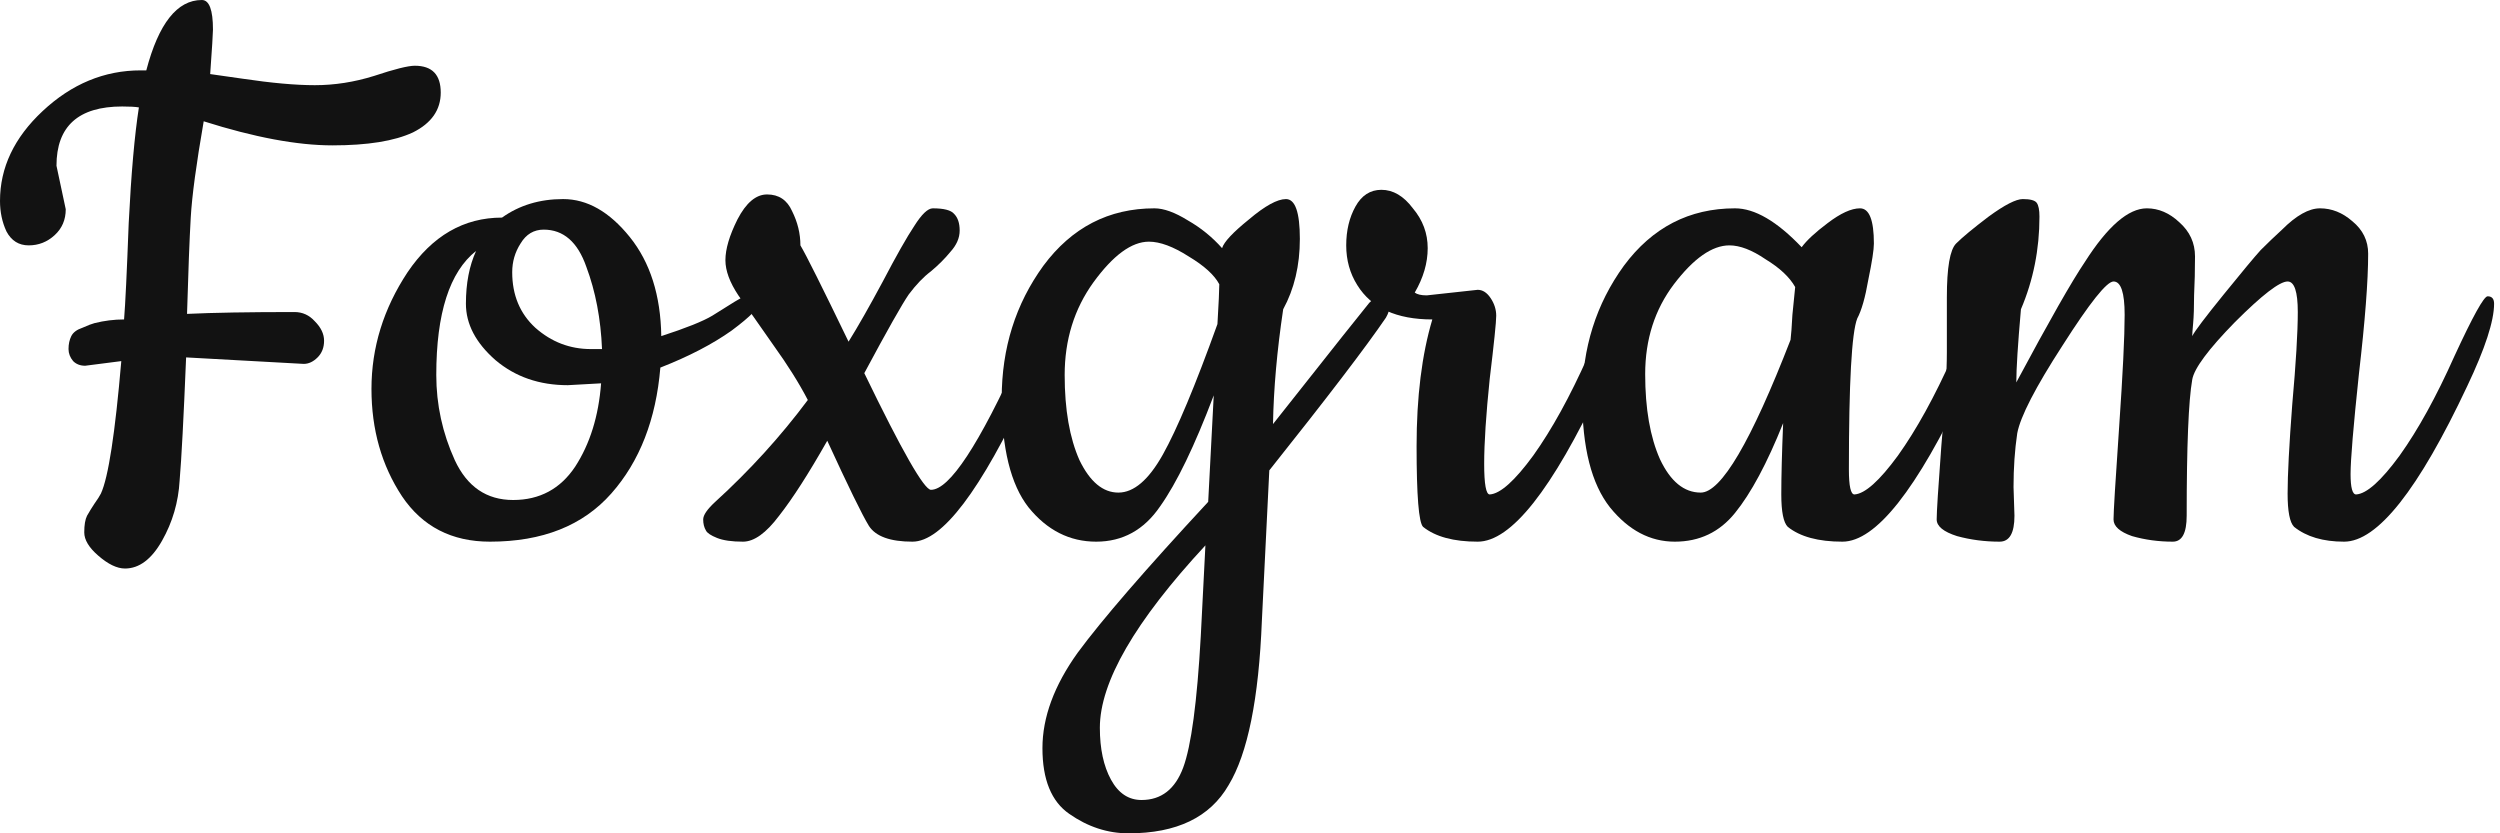 <svg width="189" height="63" viewBox="0 0 189 63" fill="none" xmlns="http://www.w3.org/2000/svg">
<path d="M4.27 12.53L4.97 15.82C4.97 16.613 4.69 17.267 4.13 17.78C3.57 18.293 2.917 18.55 2.17 18.55C1.423 18.55 0.863 18.2 0.49 17.5C0.163 16.8 0 16.03 0 15.19C0 12.67 1.073 10.407 3.22 8.4C5.413 6.347 7.887 5.32 10.64 5.32H11.06C11.993 1.773 13.393 0 15.26 0C15.82 0 16.1 0.747 16.1 2.24C16.1 2.52 16.03 3.64 15.89 5.6C16.59 5.693 17.407 5.81 18.34 5.95C20.533 6.277 22.353 6.44 23.8 6.44C25.293 6.44 26.787 6.207 28.28 5.74C29.82 5.227 30.847 4.97 31.36 4.97C32.667 4.97 33.32 5.647 33.32 7C33.32 8.307 32.62 9.31 31.22 10.01C29.82 10.663 27.79 10.99 25.13 10.99C22.47 10.99 19.227 10.383 15.4 9.17C14.84 12.39 14.513 14.817 14.42 16.45C14.327 18.083 14.233 20.51 14.14 23.73C16.1 23.637 18.807 23.59 22.26 23.59C22.867 23.59 23.38 23.823 23.8 24.29C24.267 24.757 24.5 25.247 24.5 25.76C24.5 26.273 24.337 26.693 24.01 27.02C23.683 27.347 23.333 27.51 22.96 27.51L14.07 27.02C13.883 31.593 13.72 34.697 13.58 36.33C13.487 37.963 13.043 39.48 12.25 40.88C11.457 42.28 10.523 42.98 9.45 42.98C8.843 42.98 8.167 42.653 7.42 42C6.72 41.393 6.37 40.81 6.37 40.25C6.37 39.69 6.44 39.27 6.58 38.99C6.767 38.663 6.953 38.36 7.14 38.08C7.373 37.753 7.537 37.497 7.63 37.31C8.19 36.097 8.703 32.76 9.17 27.3L6.44 27.65C6.067 27.65 5.763 27.533 5.53 27.3C5.297 27.02 5.18 26.717 5.18 26.39C5.18 26.017 5.25 25.69 5.39 25.41C5.53 25.13 5.81 24.92 6.23 24.78C6.65 24.593 6.953 24.477 7.14 24.43C7.887 24.243 8.633 24.15 9.38 24.15C9.473 23.03 9.59 20.603 9.73 16.87C9.917 13.137 10.173 10.22 10.5 8.12C10.22 8.073 9.8 8.05 9.24 8.05C5.927 8.05 4.27 9.543 4.27 12.53Z" fill="#121212"/>
<path d="M49.993 25.41C51.859 24.803 53.143 24.29 53.843 23.87C54.589 23.403 55.149 23.053 55.523 22.82L56.363 22.33C56.596 22.19 56.783 22.12 56.923 22.12C57.296 22.12 57.483 22.33 57.483 22.75C57.483 23.17 56.759 23.917 55.313 24.99C53.866 26.017 52.069 26.95 49.923 27.79C49.596 31.71 48.359 34.883 46.213 37.31C44.066 39.737 41.009 40.95 37.043 40.95C34.149 40.95 31.933 39.807 30.393 37.52C28.853 35.187 28.083 32.48 28.083 29.4C28.083 26.273 28.993 23.333 30.813 20.58C32.679 17.827 35.059 16.45 37.953 16.45C39.259 15.517 40.799 15.05 42.573 15.05C44.393 15.05 46.073 16.007 47.613 17.92C49.153 19.833 49.946 22.33 49.993 25.41ZM45.443 28.98L42.923 29.12C40.776 29.12 38.956 28.49 37.463 27.23C35.969 25.923 35.223 24.5 35.223 22.96C35.223 21.42 35.479 20.09 35.993 18.97C33.986 20.557 32.983 23.683 32.983 28.35C32.983 30.59 33.449 32.737 34.383 34.79C35.316 36.797 36.786 37.8 38.793 37.8C40.799 37.8 42.363 36.96 43.483 35.28C44.603 33.553 45.256 31.453 45.443 28.98ZM41.103 17.36C40.356 17.36 39.773 17.71 39.353 18.41C38.933 19.063 38.723 19.787 38.723 20.58C38.723 22.307 39.306 23.707 40.473 24.78C41.686 25.853 43.086 26.39 44.673 26.39H45.513C45.419 24.103 45.023 22.027 44.323 20.16C43.669 18.293 42.596 17.36 41.103 17.36Z" fill="#121212"/>
<path d="M70.381 37.03C71.781 37.03 74.021 33.623 77.101 26.81C77.474 26.017 77.777 25.34 78.011 24.78C78.244 24.173 78.454 23.707 78.641 23.38C78.921 22.727 79.177 22.4 79.411 22.4C79.691 22.4 79.831 22.587 79.831 22.96C79.831 24.313 79.131 26.46 77.731 29.4C74.137 37.1 71.221 40.95 68.981 40.95C67.301 40.95 66.204 40.553 65.691 39.76C65.177 38.92 64.127 36.773 62.541 33.32C61.141 35.793 59.927 37.683 58.901 38.99C57.921 40.297 57.011 40.95 56.171 40.95C55.331 40.95 54.677 40.857 54.211 40.67C53.744 40.483 53.464 40.297 53.371 40.11C53.231 39.877 53.161 39.597 53.161 39.27C53.161 38.943 53.464 38.5 54.071 37.94C56.684 35.56 59.017 32.993 61.071 30.24C60.417 28.98 59.554 27.603 58.481 26.11C57.407 24.57 56.521 23.31 55.821 22.33C55.167 21.35 54.841 20.463 54.841 19.67C54.841 18.83 55.144 17.803 55.751 16.59C56.404 15.33 57.151 14.7 57.991 14.7C58.877 14.7 59.507 15.12 59.881 15.96C60.301 16.8 60.511 17.663 60.511 18.55C60.931 19.25 62.144 21.677 64.151 25.83C64.851 24.71 65.714 23.193 66.741 21.28C67.767 19.32 68.561 17.92 69.121 17.08C69.681 16.193 70.147 15.75 70.521 15.75C71.361 15.75 71.897 15.89 72.131 16.17C72.411 16.45 72.551 16.87 72.551 17.43C72.551 17.99 72.317 18.527 71.851 19.04C71.431 19.553 70.941 20.043 70.381 20.51C69.821 20.93 69.261 21.513 68.701 22.26C68.187 23.007 67.067 24.99 65.341 28.21C68.187 34.09 69.867 37.03 70.381 37.03Z" fill="#121212"/>
<path d="M91.759 29.89C90.312 33.717 88.959 36.517 87.699 38.29C86.486 40.063 84.876 40.95 82.869 40.95C80.862 40.95 79.159 40.087 77.759 38.36C76.406 36.633 75.729 33.88 75.729 30.1C75.729 26.32 76.779 22.983 78.879 20.09C81.026 17.197 83.826 15.75 87.279 15.75C87.979 15.75 88.819 16.053 89.799 16.66C90.779 17.22 91.642 17.92 92.389 18.76C92.529 18.293 93.206 17.57 94.419 16.59C95.632 15.563 96.566 15.05 97.219 15.05C97.919 15.05 98.269 16.053 98.269 18.06C98.269 20.067 97.849 21.84 97.009 23.38C96.542 26.507 96.286 29.4 96.239 32.06C100.812 26.273 103.239 23.217 103.519 22.89C103.846 22.563 104.126 22.4 104.359 22.4C104.826 22.4 105.059 22.633 105.059 23.1C105.059 23.38 104.966 23.683 104.779 24.01C103.286 26.203 100.346 30.053 95.959 35.56C95.679 41.113 95.492 44.893 95.399 46.9C95.166 52.827 94.326 56.98 92.879 59.36C91.479 61.787 88.959 63 85.319 63C83.732 63 82.239 62.51 80.839 61.53C79.486 60.597 78.809 58.94 78.809 56.56C78.809 54.227 79.696 51.823 81.469 49.35C83.289 46.877 86.579 43.073 91.339 37.94L91.759 29.89ZM86.859 18.27C85.552 18.27 84.152 19.297 82.659 21.35C81.212 23.357 80.489 25.69 80.489 28.35C80.489 30.963 80.862 33.11 81.609 34.79C82.402 36.423 83.382 37.24 84.549 37.24C85.716 37.24 86.836 36.283 87.909 34.37C88.982 32.457 90.359 29.167 92.039 24.5C92.132 22.913 92.179 21.91 92.179 21.49C91.806 20.79 91.036 20.09 89.869 19.39C88.702 18.643 87.699 18.27 86.859 18.27ZM91.129 41.23C85.809 46.97 83.149 51.567 83.149 55.02C83.149 56.607 83.429 57.913 83.989 58.94C84.549 59.967 85.319 60.48 86.299 60.48C87.792 60.48 88.842 59.663 89.449 58.03C90.056 56.397 90.499 53.083 90.779 48.09L91.129 41.23Z" fill="#121212"/>
<path d="M107.864 22.33L111.714 21.91C112.087 21.91 112.414 22.12 112.694 22.54C112.974 22.96 113.114 23.403 113.114 23.87C113.114 24.337 112.951 25.923 112.624 28.63C112.344 31.337 112.204 33.483 112.204 35.07C112.204 36.61 112.344 37.38 112.624 37.38C113.417 37.333 114.514 36.353 115.914 34.44C117.314 32.48 118.691 29.983 120.044 26.95C121.444 23.917 122.284 22.4 122.564 22.4C122.891 22.4 123.054 22.587 123.054 22.96C123.054 24.267 122.377 26.343 121.024 29.19C117.337 37.03 114.234 40.95 111.714 40.95C109.894 40.95 108.517 40.577 107.584 39.83C107.257 39.503 107.094 37.473 107.094 33.74C107.094 30.007 107.491 26.81 108.284 24.15C105.577 24.15 103.687 23.287 102.614 21.56C102.054 20.673 101.774 19.67 101.774 18.55C101.774 17.43 102.007 16.45 102.474 15.61C102.941 14.77 103.594 14.35 104.434 14.35C105.321 14.35 106.114 14.817 106.814 15.75C107.561 16.637 107.934 17.64 107.934 18.76C107.934 19.88 107.607 21 106.954 22.12C107.141 22.26 107.444 22.33 107.864 22.33Z" fill="#121212"/>
<path d="M139.286 40.95C137.466 40.95 136.089 40.577 135.156 39.83C134.829 39.503 134.666 38.687 134.666 37.38C134.666 36.027 134.712 34.23 134.806 31.99C133.592 35.023 132.379 37.287 131.166 38.78C129.999 40.227 128.482 40.95 126.616 40.95C124.749 40.95 123.116 40.087 121.716 38.36C120.316 36.587 119.616 33.833 119.616 30.1C119.616 26.32 120.666 22.983 122.766 20.09C124.912 17.197 127.712 15.75 131.166 15.75C132.659 15.75 134.339 16.73 136.206 18.69C136.579 18.177 137.232 17.57 138.166 16.87C139.146 16.123 139.962 15.75 140.616 15.75C141.316 15.75 141.666 16.637 141.666 18.41C141.666 18.877 141.526 19.787 141.246 21.14C141.012 22.493 140.732 23.473 140.406 24.08C139.986 25.153 139.776 28.957 139.776 35.49C139.776 36.75 139.916 37.38 140.196 37.38C140.989 37.333 142.086 36.353 143.486 34.44C144.886 32.48 146.262 29.983 147.616 26.95C149.016 23.917 149.856 22.4 150.136 22.4C150.462 22.4 150.626 22.587 150.626 22.96C150.626 24.267 149.949 26.343 148.596 29.19C144.909 37.03 141.806 40.95 139.286 40.95ZM130.746 18.55C129.439 18.55 128.039 19.53 126.546 21.49C125.099 23.403 124.376 25.667 124.376 28.28C124.376 30.893 124.749 33.04 125.496 34.72C126.289 36.4 127.316 37.24 128.576 37.24C130.116 37.24 132.379 33.39 135.366 25.69C135.412 25.317 135.459 24.687 135.506 23.8C135.599 22.867 135.669 22.167 135.716 21.7C135.296 20.953 134.549 20.253 133.476 19.6C132.449 18.9 131.539 18.55 130.746 18.55Z" fill="#121212"/>
<path d="M152.223 36.82L152.293 38.99C152.293 40.297 151.919 40.95 151.173 40.95C150.053 40.95 148.979 40.81 147.953 40.53C146.926 40.203 146.413 39.783 146.413 39.27C146.413 38.71 146.529 36.867 146.763 33.74C147.043 30.567 147.183 28.187 147.183 26.6V22.47C147.183 20.23 147.416 18.877 147.883 18.41C148.349 17.943 149.166 17.267 150.333 16.38C151.546 15.493 152.409 15.05 152.923 15.05C153.483 15.05 153.833 15.143 153.973 15.33C154.113 15.517 154.183 15.867 154.183 16.38C154.183 18.853 153.716 21.187 152.783 23.38C152.549 26.04 152.433 27.883 152.433 28.91C154.906 24.29 156.633 21.257 157.613 19.81C159.339 17.103 160.903 15.75 162.303 15.75C163.189 15.75 164.006 16.1 164.753 16.8C165.546 17.5 165.943 18.363 165.943 19.39C165.943 20.417 165.919 21.397 165.873 22.33C165.873 23.217 165.849 23.917 165.803 24.43C165.756 24.943 165.733 25.27 165.733 25.41C165.919 25.037 166.713 23.987 168.113 22.26C169.513 20.533 170.446 19.413 170.913 18.9C171.426 18.387 171.963 17.873 172.523 17.36C173.596 16.287 174.553 15.75 175.393 15.75C176.279 15.75 177.096 16.077 177.843 16.73C178.636 17.383 179.033 18.2 179.033 19.18C179.033 21.233 178.799 24.267 178.333 28.28C177.913 32.247 177.703 34.767 177.703 35.84C177.703 36.867 177.843 37.38 178.123 37.38C178.916 37.333 180.013 36.353 181.413 34.44C182.813 32.48 184.189 29.983 185.543 26.95C186.943 23.917 187.783 22.4 188.063 22.4C188.389 22.4 188.553 22.587 188.553 22.96C188.553 24.267 187.876 26.343 186.523 29.19C182.836 37.03 179.733 40.95 177.213 40.95C175.626 40.95 174.366 40.577 173.433 39.83C173.106 39.503 172.943 38.663 172.943 37.31C172.943 35.91 173.059 33.67 173.293 30.59C173.573 27.463 173.713 25.13 173.713 23.59C173.713 22.05 173.456 21.28 172.943 21.28C172.336 21.28 171.006 22.307 168.953 24.36C166.946 26.413 165.873 27.86 165.733 28.7C165.453 30.287 165.313 33.717 165.313 38.99C165.313 40.297 164.963 40.95 164.263 40.95C163.189 40.95 162.163 40.81 161.183 40.53C160.249 40.203 159.783 39.783 159.783 39.27C159.783 38.71 159.923 36.4 160.203 32.34C160.483 28.28 160.623 25.433 160.623 23.8C160.623 22.12 160.343 21.28 159.783 21.28C159.269 21.28 157.986 22.89 155.933 26.11C153.879 29.283 152.736 31.5 152.503 32.76C152.316 34.02 152.223 35.373 152.223 36.82Z" fill="#121212"/>
</svg>
